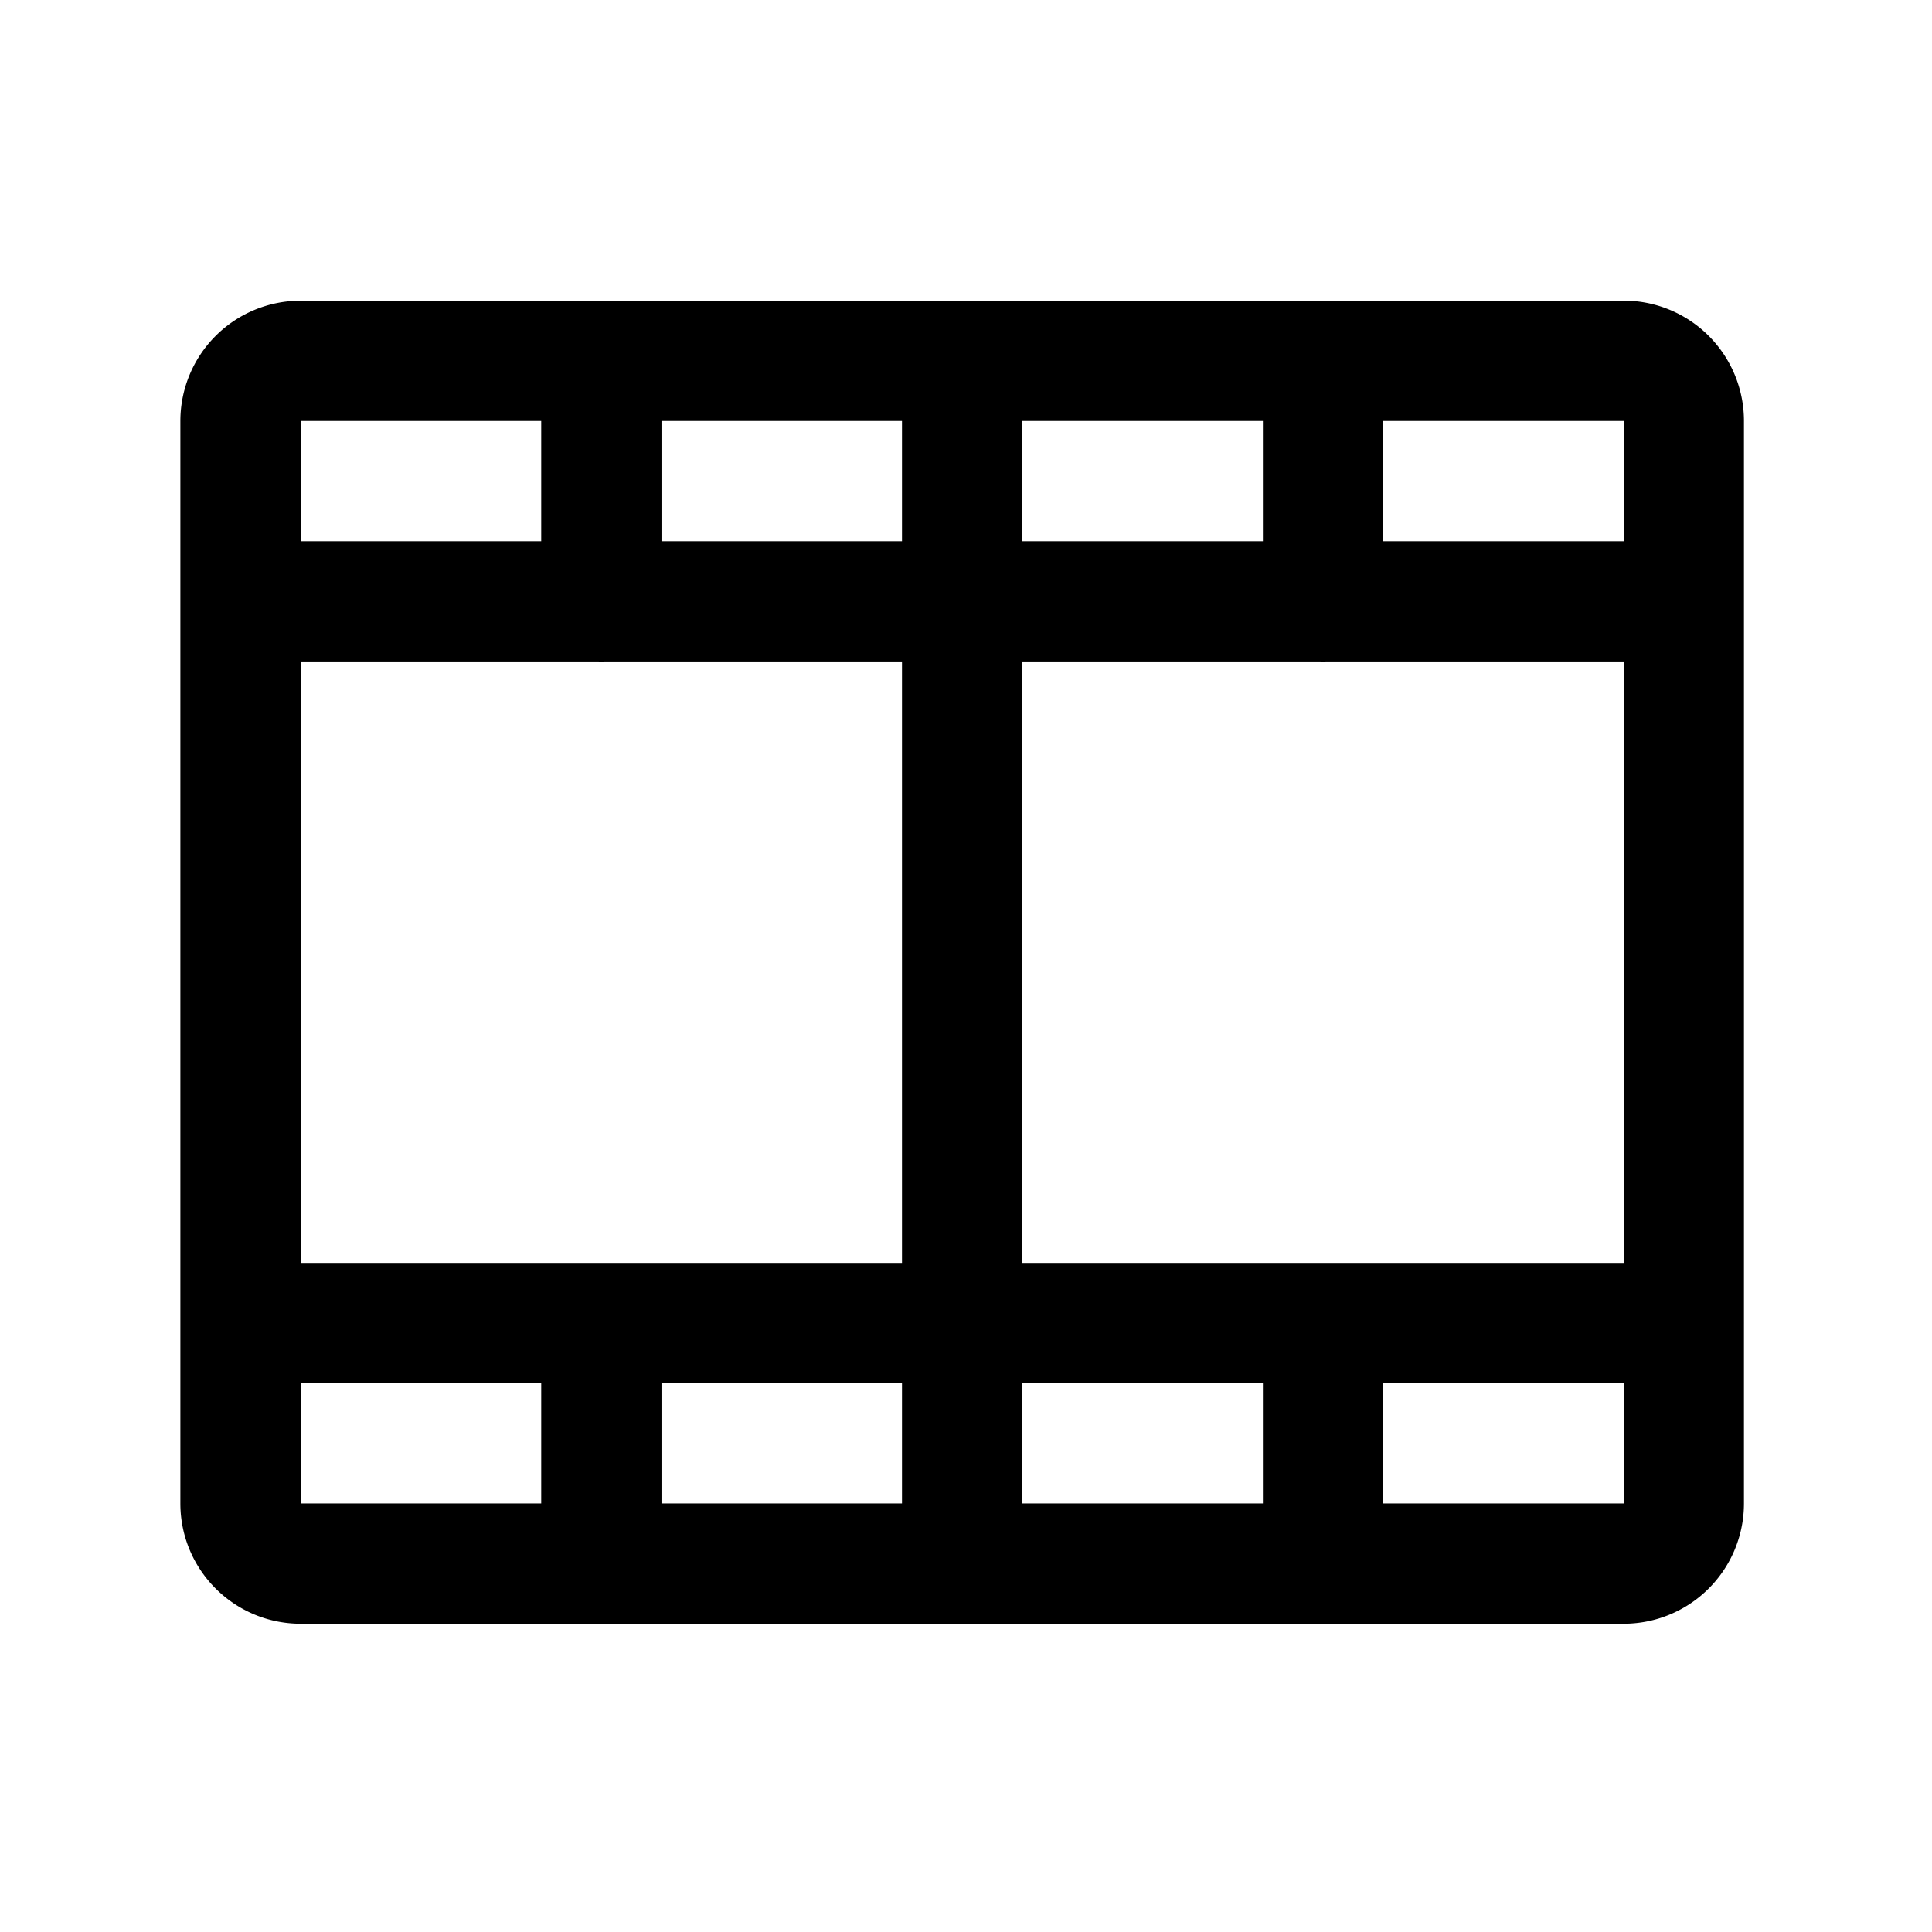 <svg xmlns="http://www.w3.org/2000/svg" width="35" height="35" fill="none" viewBox="0 0 35 35">
  <path stroke="#000" stroke-linecap="round" stroke-linejoin="round" stroke-width="2.179" d="M29.415 6.537H5.447a1.09 1.09 0 0 0-1.09 1.09v19.61c0 .6.488 1.089 1.09 1.089h23.968a1.09 1.09 0 0 0 1.089-1.09V7.626a1.09 1.09 0 0 0-1.09-1.09Zm-11.985 0v21.788M4.357 10.894h26.147M4.357 23.968h26.147M10.894 6.537v4.358m13.074-4.358v4.358M10.894 23.968v4.358m13.074-4.358v4.358"/>
</svg>
